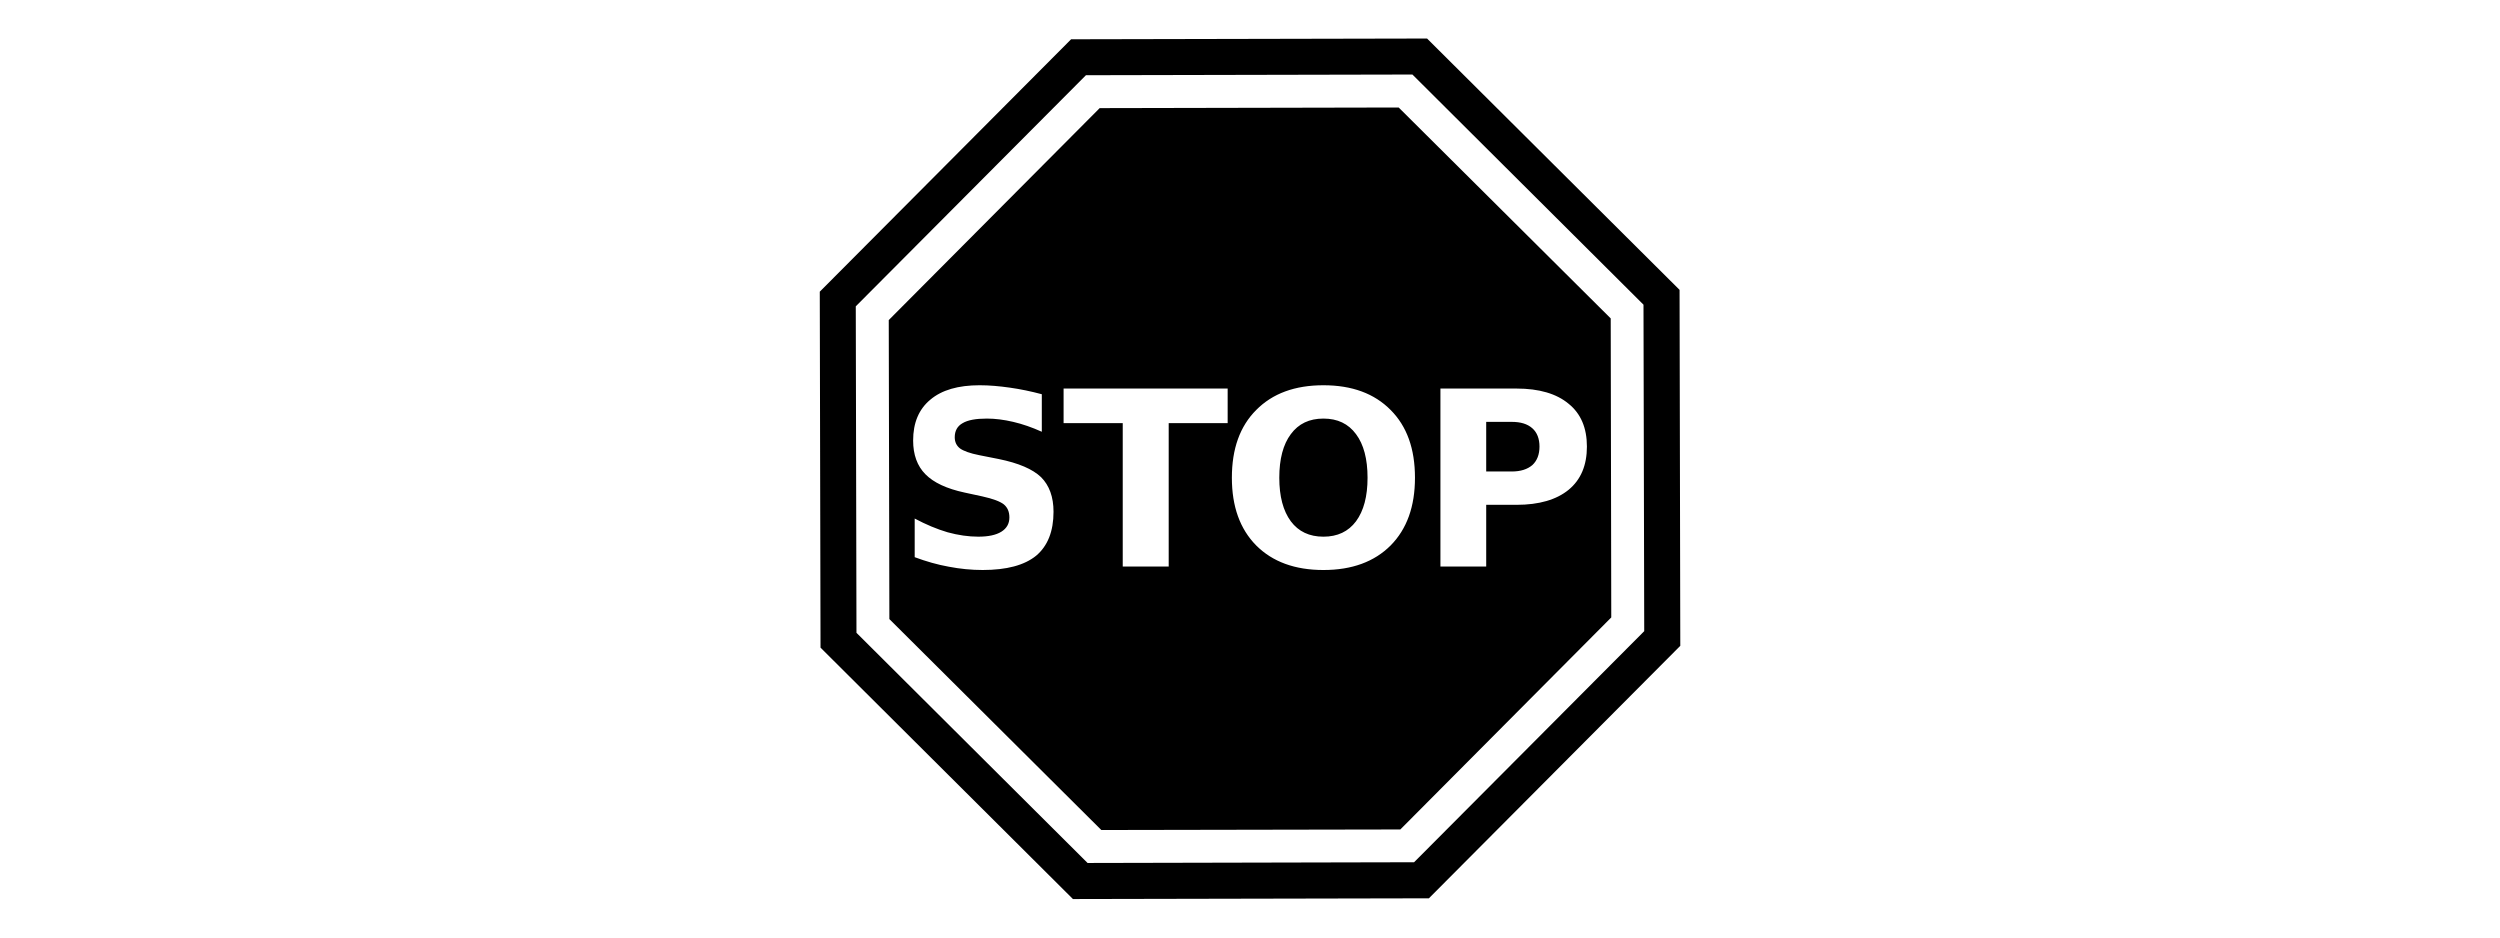 <?xml version="1.0" encoding="utf-8"?><!-- Uploaded to: SVG Repo, www.svgrepo.com, Generator: SVG Repo Mixer Tools -->
<svg width="800px" height="300px" viewBox="0 0 512 512" xmlns="http://www.w3.org/2000/svg"><path fill="#000000" d="M352.7 21.04l-194.4.41L21.04 159.3l.41 194.4L159.3 491l194.4-.4L491 352.7l-.4-194.4L352.7 21.04zm-8 19.66l126.2 125.7.4 178.3-123.1 123.6-2.6 2.6-178.3.4L41.08 345.6l-.38-178.3L166.4 41.08l178.3-.38zm-7.5 18.01l-163.3.34L58.71 174.8l.34 163.3L174.8 453.3l163.3-.3 115.2-115.8-.3-163.3L337.2 58.71zM108.4 210.4c5.3 0 10.8.5 16.4 1.3 5.7.8 11.5 2 17.5 3.6v20.5c-5.3-2.4-10.5-4.2-15.6-5.4-5.1-1.2-9.9-1.8-14.4-1.8-6 0-10.4.8-13.25 2.5-2.87 1.6-4.3 4.2-4.3 7.7 0 2.6.96 4.6 2.87 6.1 1.95 1.4 5.48 2.7 10.58 3.7l10.6 2.1c10.8 2.2 18.5 5.5 23.1 9.9 4.5 4.5 6.8 10.8 6.8 18.9 0 10.7-3.2 18.7-9.5 24-6.4 5.2-16.1 7.8-29.2 7.8-6.1 0-12.3-.6-18.51-1.8-6.2-1.1-12.41-2.9-18.61-5.2v-21.1c6.2 3.3 12.19 5.8 17.96 7.5 5.82 1.6 11.46 2.4 16.76 2.4 5.5 0 9.7-.9 12.6-2.7 2.9-1.8 4.4-4.4 4.4-7.8 0-3.1-1-5.4-3-7.1-2-1.6-5.9-3.1-11.8-4.4l-9.7-2.1c-9.73-2.1-16.85-5.4-21.37-10-4.47-4.5-6.7-10.7-6.7-18.4 0-9.7 3.12-17.1 9.37-22.3 6.25-5.3 15.24-7.9 27-7.9zm187.7 0c15.6 0 27.8 4.5 36.7 13.5 8.9 8.9 13.3 21.2 13.3 37 0 15.7-4.4 28-13.3 37-8.9 8.9-21.1 13.4-36.7 13.4-15.6 0-27.8-4.5-36.7-13.4-8.9-9-13.3-21.3-13.3-37 0-15.8 4.4-28.1 13.3-37 8.9-9 21.1-13.5 36.7-13.5zm-141.9 1.8h89.6v18.9h-32.2v78.3h-25.1v-78.3h-32.3v-18.9zm205.8 0h41.6c12.3 0 21.8 2.8 28.4 8.3 6.7 5.4 10 13.2 10 23.4s-3.3 18.1-10 23.6c-6.6 5.4-16.1 8.2-28.4 8.2H385v33.7h-25v-97.2zm-63.9 16.4c-7.7 0-13.6 2.8-17.8 8.5-4.2 5.6-6.3 13.6-6.3 23.8 0 10.2 2.1 18.1 6.3 23.8 4.2 5.6 10.1 8.4 17.8 8.4 7.7 0 13.6-2.8 17.8-8.4 4.2-5.7 6.3-13.6 6.3-23.8 0-10.2-2.1-18.2-6.3-23.8-4.2-5.7-10.1-8.5-17.8-8.5zm88.9 1.8v27.1h13.9c4.9 0 8.6-1.2 11.3-3.5 2.6-2.4 3.9-5.8 3.9-10.1s-1.3-7.7-3.9-10c-2.7-2.4-6.4-3.5-11.3-3.5H385z"/></svg>